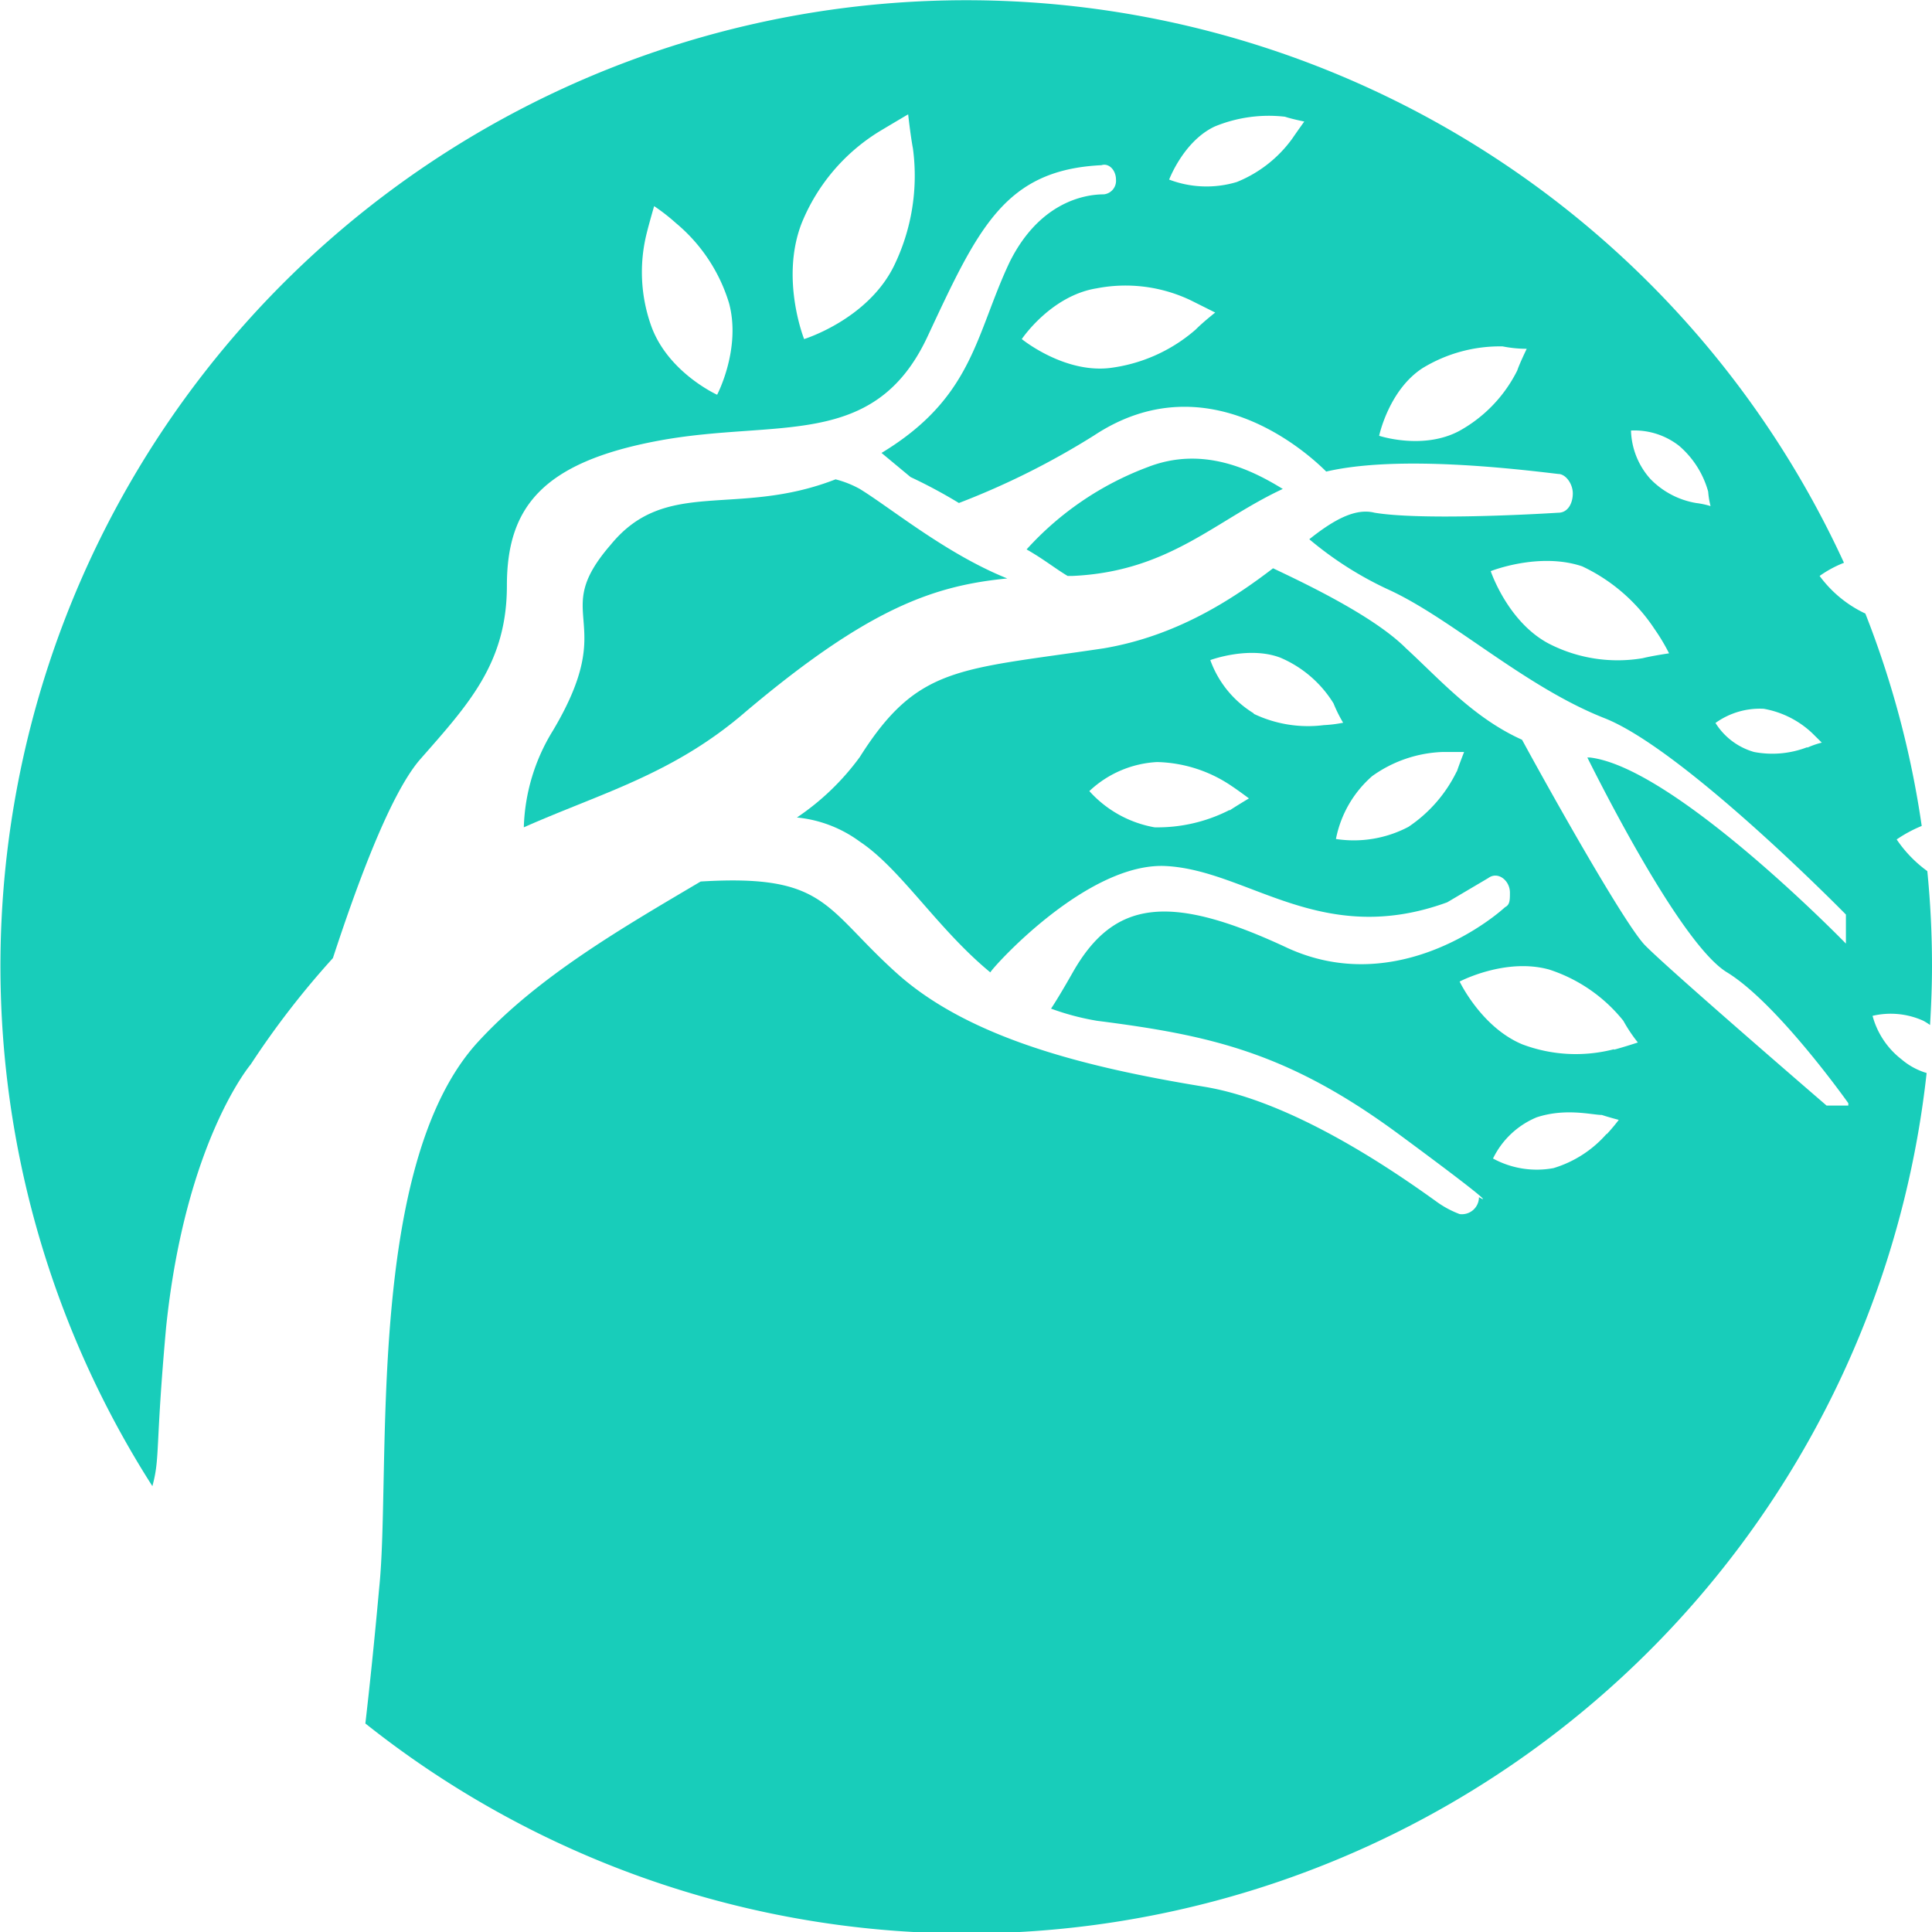 <svg xmlns="http://www.w3.org/2000/svg" viewBox="0 0 169 169"><defs><style>.cls-1{fill:#18cdba;}</style></defs><g id="Layer_2" data-name="Layer 2"><g id="Layer_1-2" data-name="Layer 1"><path class="cls-1" d="M45.82,72.37c6.76-3,13.11-4.65,19.45-10.15,10.78-9.09,16.49-11,22.84-11.62-5.29-2.12-10.15-6.14-12.9-7.83a8.91,8.91,0,0,0-2.12-.84c-8.67,3.38-14.8-.22-19.66,5.71-5.5,6.34.85,6.34-5.07,16.28A17,17,0,0,0,45.82,72.37Z"/><path class="cls-1" d="M166.34,92.67a7.16,7.16,0,0,1-2.54-3.81,6.93,6.93,0,0,1,4.44.43,5.87,5.87,0,0,1,.59.37c.1-1.71.17-3.42.17-5.16q0-4.2-.41-8.3a11.08,11.08,0,0,1-2.68-2.77,11.62,11.62,0,0,1,2.19-1.18,83.1,83.1,0,0,0-4.93-18.58,10.49,10.49,0,0,1-4-3.29,9.78,9.78,0,0,1,2.13-1.15A84.49,84.49,0,1,0,13.33,130c.69-2.55.24-3.26,1.2-13.89,1.69-16.28,7.4-23,7.4-23a74.94,74.94,0,0,1,7.19-9.3C31,78.08,34,69.62,36.73,66.45,41,61.59,44.34,58,44.34,51.23s3-10.78,13.32-12.69,18.82.85,23.47-9.09c4.44-9.51,6.76-14.59,15.22-15,.64-.21,1.27.42,1.27,1.27A1.19,1.19,0,0,1,96.56,17c-1.9,0-5.71.84-8.24,5.92-3,6.34-3.17,11.84-11.21,16.7l2.54,2.11A44.4,44.4,0,0,1,83.88,44a68,68,0,0,0,11.84-5.92c9.93-6.55,18.81,1.69,20.29,3.17,6.35-1.48,16.71-.21,20.3.21.64,0,1.27.85,1.27,1.7s-.42,1.69-1.27,1.69c-3.38.21-12.26.63-16.07,0-1.69-.43-3.59.63-5.71,2.32a30.78,30.78,0,0,0,7,4.44c5.5,2.54,11.84,8.46,18.82,11.21S161.47,80,161.47,80v2.54s-15-15.43-22.41-16.28h-.21c2.54,5.08,8.67,16.7,12.26,18.82,4.44,2.75,10.57,11.42,10.57,11.42v.21h-1.9s-13.74-11.84-15.86-14c-1.69-1.69-8-12.89-10.78-18-4.23-1.9-7.19-5.28-10.15-8-2.75-2.75-8.46-5.5-11.63-7-3.59,2.75-8.45,5.92-14.8,7-12.68,1.9-16.28,1.48-21.35,9.51a22,22,0,0,1-5.5,5.29,11.06,11.06,0,0,1,5.5,2.11C78.8,76,82,81.25,86.63,85.06c0-.21,8.45-9.73,15.43-9.3,7.19.42,13.53,7.18,24.53,3.17l3.59-2.12c.85-.63,1.9.21,1.9,1.27,0,.64,0,1.06-.42,1.27-2.11,1.9-10.15,7.61-19,3.59-10.36-4.86-15.22-4.22-18.82,2.12-.84,1.48-1.48,2.54-1.9,3.17a22.48,22.48,0,0,0,4,1.06c9.94,1.27,16.7,2.75,26.43,9.93s7,5.5,7,5.5a1.49,1.49,0,0,1-1.69,1.48,8.57,8.57,0,0,1-1.9-1c-3.81-2.75-12.69-8.89-20.51-10.15-10.36-1.7-20.51-4.23-26.85-9.94s-6.13-8.67-17.13-8c-6.76,4-14.16,8.25-19.45,14-9.94,10.78-7.61,37.63-8.67,47.78-.42,4.68-.85,8.77-1.21,11.87a84.48,84.48,0,0,0,136.57-56.9A6,6,0,0,1,166.34,92.67ZM62.73,34.53S58.5,32.62,57,28.61a14,14,0,0,1-.42-8.25c.21-.85.64-2.33.64-2.33a17.23,17.23,0,0,1,1.9,1.48,14.64,14.64,0,0,1,4.65,7C64.85,30.51,62.73,34.53,62.73,34.53ZM78.17,23.32c-2.33,4.65-7.83,6.34-7.83,6.34s-2.11-5.28-.21-10.15a16.86,16.86,0,0,1,6.77-8C78,10.85,79.44,10,79.44,10s.21,1.9.42,3A18,18,0,0,1,78.17,23.32Zm26.43,5.5A14.08,14.08,0,0,1,97,32.2c-4,.42-7.62-2.54-7.62-2.54s2.54-3.8,6.56-4.44a13.24,13.24,0,0,1,8.24,1.06l2.12,1.06S105.23,28.18,104.6,28.82Zm8.45-16.71a11.11,11.11,0,0,1-4.86,3.81,9.19,9.19,0,0,1-5.92-.21s1.27-3.38,4-4.65a12.41,12.41,0,0,1,6.13-.85c.63.21,1.69.42,1.69.42S113.48,11.48,113.05,12.11Zm19.67,20.3a12.31,12.31,0,0,1-5.08,5.29c-3.17,1.69-7,.42-7,.42s.84-4,3.8-5.92a13,13,0,0,1,7-1.9,10.85,10.85,0,0,0,2.11.21S132.93,31.78,132.72,32.41Zm11,25.16a13.15,13.15,0,0,1-8.24-1.27c-3.6-1.9-5.08-6.34-5.08-6.34s4.23-1.69,8-.42a15.46,15.46,0,0,1,6.34,5.5A17.07,17.07,0,0,1,146,57.15S144.56,57.36,143.71,57.57ZM148.36,44a7.25,7.25,0,0,1-4-2.11,6.62,6.62,0,0,1-1.69-4.23A6.34,6.34,0,0,1,146.88,39a8.13,8.13,0,0,1,2.54,4,7.41,7.41,0,0,0,.21,1.27A7.41,7.41,0,0,0,148.36,44Zm9.73,21.36a8.49,8.49,0,0,1-4.65.42,5.87,5.87,0,0,1-3.38-2.54A6.65,6.65,0,0,1,154.28,62a8.27,8.27,0,0,1,4.23,2.12l.85.84A7.59,7.59,0,0,0,158.09,65.4Zm-50.53,5.49A13.84,13.84,0,0,1,101,72.37a10,10,0,0,1-5.71-3.17,9.34,9.34,0,0,1,5.92-2.54,12.06,12.06,0,0,1,6.56,2.12c.63.42,1.48,1.06,1.48,1.06S108.19,70.47,107.56,70.89Zm2.11-8.45a9.06,9.06,0,0,1-3.8-4.66s3.38-1.26,6.13-.21a10.11,10.11,0,0,1,4.65,4,12,12,0,0,0,.84,1.69,11.31,11.31,0,0,1-1.69.21A11,11,0,0,1,109.67,62.44Zm17.76,5.07a12.31,12.31,0,0,1-4.23,4.86,10.26,10.26,0,0,1-6.34,1.06,9.78,9.78,0,0,1,3.17-5.5,11.24,11.24,0,0,1,6.13-2.11h1.91S127.64,66.88,127.43,67.51Zm13.11,31.71a10,10,0,0,1-4.65,3,8,8,0,0,1-5.29-.84,7.41,7.41,0,0,1,3.81-3.6c2.54-.84,4.86-.21,5.71-.21.63.21,1.48.43,1.48.43A16.44,16.44,0,0,1,140.54,99.22Zm.64-7.4a13.27,13.27,0,0,1-8-.42c-3.59-1.48-5.5-5.5-5.5-5.5s4-2.11,7.83-1.05A13.75,13.75,0,0,1,142,89.29a13.44,13.44,0,0,0,1.27,1.9S142,91.61,141.18,91.82Z"/><path class="cls-1" d="M112.21,42.77c-2.75-1.69-7-3.8-11.84-1.9A27.06,27.06,0,0,0,89.8,48.06c1.48.84,2.53,1.69,3.59,2.32h.42C102.27,50,106.29,45.52,112.21,42.77Z"/></g></g></svg>